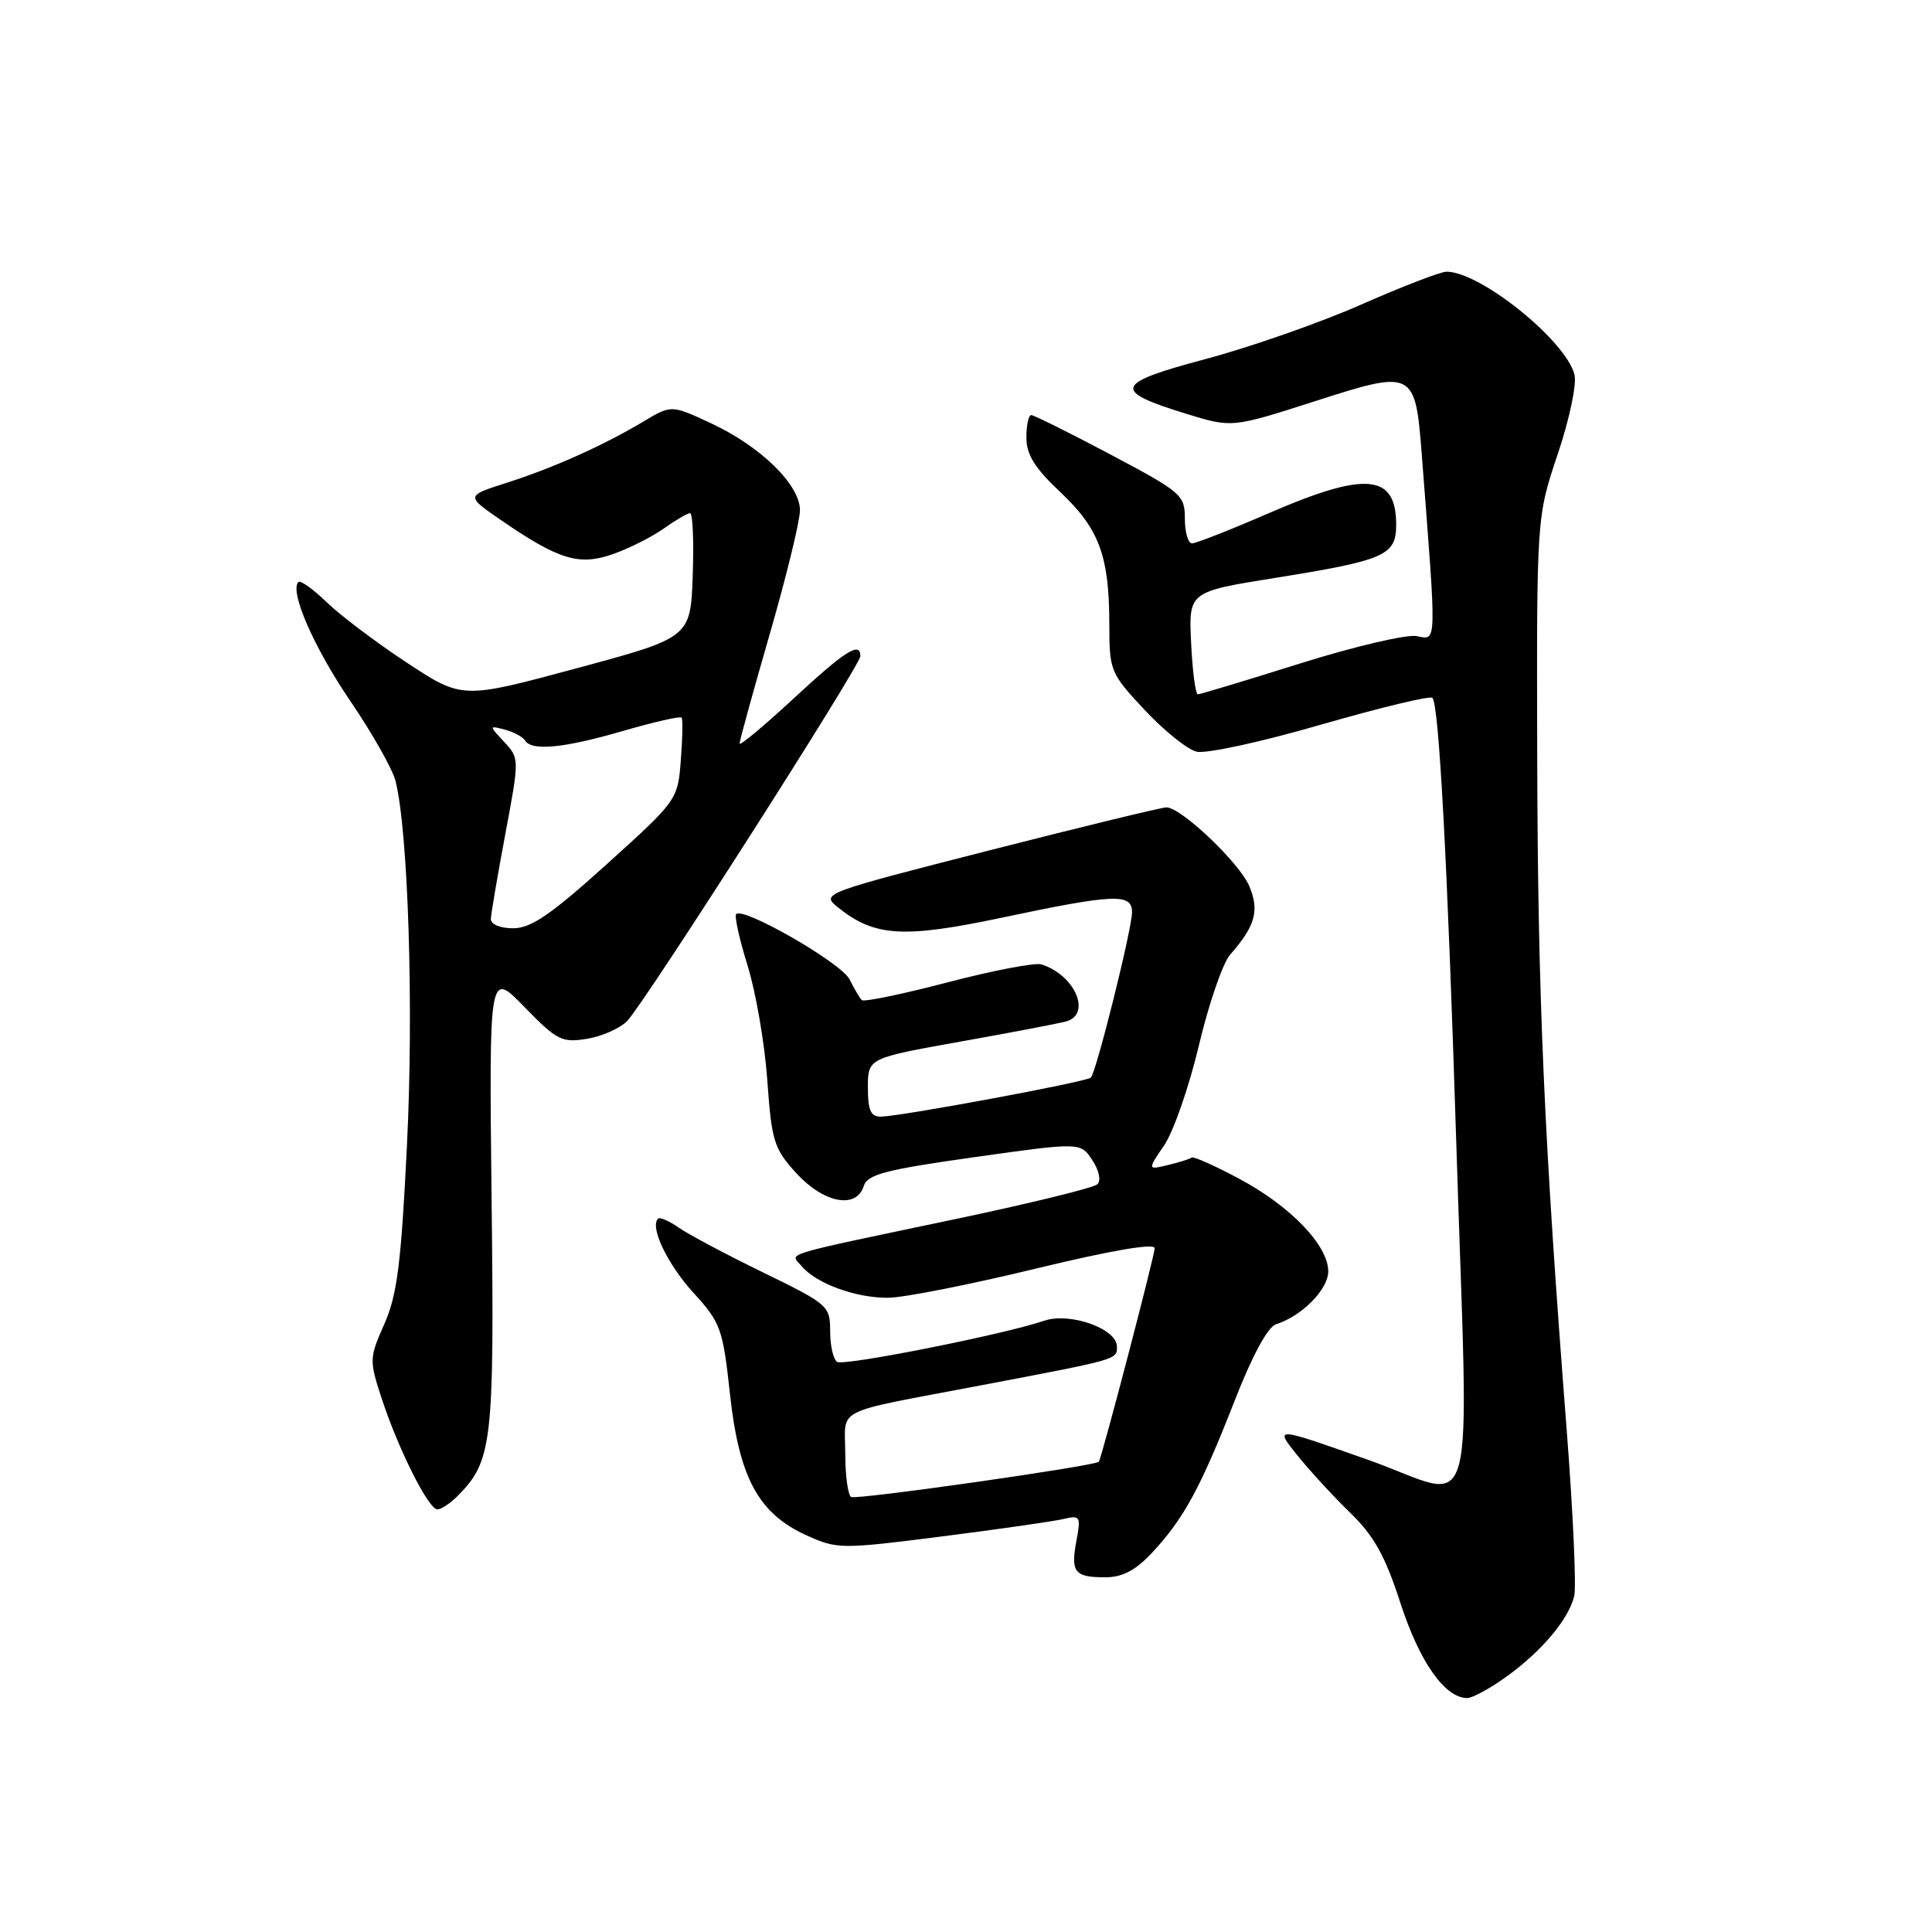 <?xml version="1.0" encoding="UTF-8" standalone="no"?>
<!DOCTYPE svg PUBLIC "-//W3C//DTD SVG 1.1//EN" "http://www.w3.org/Graphics/SVG/1.1/DTD/svg11.dtd" >
<svg xmlns="http://www.w3.org/2000/svg" xmlns:xlink="http://www.w3.org/1999/xlink" version="1.1" viewBox="0 0 256 256">
 <g >
 <path fill="currentColor"
d=" M 199.69 222.11 C 204.32 218.75 207.81 214.60 208.59 211.51 C 208.89 210.32 208.44 200.38 207.59 189.42 C 204.59 150.77 203.77 132.17 203.69 100.50 C 203.61 68.50 203.61 68.50 206.40 60.20 C 207.96 55.56 208.94 50.92 208.63 49.65 C 207.49 45.13 196.15 36.00 191.67 36.00 C 190.89 36.00 185.81 37.96 180.38 40.35 C 174.95 42.75 165.68 45.99 159.80 47.56 C 147.60 50.81 147.26 51.78 157.25 54.85 C 163.25 56.69 163.25 56.69 174.25 53.16 C 187.35 48.95 187.53 49.04 188.40 60.34 C 190.38 85.88 190.41 84.80 187.73 84.29 C 186.39 84.03 179.44 85.66 172.28 87.91 C 165.13 90.16 159.02 92.00 158.72 92.00 C 158.41 92.00 158.01 88.94 157.83 85.21 C 157.50 78.41 157.50 78.41 169.00 76.57 C 183.53 74.24 185.00 73.59 185.00 69.54 C 185.00 62.78 181.01 62.41 168.12 68.00 C 163.05 70.20 158.47 72.00 157.95 72.00 C 157.43 72.00 157.00 70.52 157.00 68.72 C 157.00 65.59 156.55 65.21 147.14 60.22 C 141.72 57.35 136.99 55.00 136.64 55.00 C 136.29 55.00 136.00 56.35 136.00 57.99 C 136.00 60.24 137.12 62.03 140.52 65.23 C 145.66 70.07 146.99 73.67 146.99 82.79 C 147.00 88.90 147.14 89.23 151.66 94.06 C 154.22 96.80 157.31 99.29 158.54 99.60 C 159.77 99.91 167.11 98.32 175.00 96.03 C 182.84 93.77 189.50 92.16 189.80 92.47 C 190.67 93.34 191.79 114.21 192.95 151.00 C 194.61 204.10 196.08 198.69 181.43 193.49 C 168.86 189.04 168.86 189.04 171.85 192.77 C 173.49 194.82 176.66 198.27 178.89 200.43 C 182.06 203.50 183.53 206.14 185.57 212.43 C 188.09 220.21 191.46 225.00 194.41 225.00 C 195.12 225.00 197.50 223.70 199.69 222.11 Z  M 152.65 205.75 C 156.83 201.28 159.10 197.11 163.53 185.77 C 165.91 179.66 167.98 175.82 169.08 175.47 C 172.51 174.39 176.00 170.85 176.00 168.46 C 176.00 165.02 170.98 159.80 164.18 156.18 C 160.94 154.45 158.12 153.19 157.90 153.38 C 157.68 153.57 156.27 154.01 154.77 154.37 C 152.04 155.03 152.04 155.03 154.27 151.74 C 155.50 149.93 157.57 143.97 158.87 138.48 C 160.17 132.99 162.03 127.60 163.00 126.50 C 166.34 122.69 166.90 120.68 165.54 117.42 C 164.24 114.34 156.55 107.02 154.57 106.98 C 153.98 106.97 143.43 109.53 131.13 112.67 C 109.10 118.30 108.79 118.41 110.97 120.18 C 115.84 124.12 119.62 124.37 132.78 121.59 C 147.68 118.44 150.00 118.35 150.00 120.87 C 150.00 123.08 145.27 142.06 144.54 142.79 C 143.99 143.35 119.55 147.89 116.75 147.96 C 115.38 147.99 115.00 147.16 115.00 144.11 C 115.00 140.21 115.00 140.21 127.25 138.02 C 133.99 136.82 140.29 135.61 141.25 135.35 C 144.69 134.40 142.45 129.20 138.00 127.79 C 137.18 127.52 131.59 128.59 125.59 130.16 C 119.59 131.73 114.46 132.79 114.19 132.52 C 113.92 132.26 113.19 131.01 112.57 129.77 C 111.50 127.61 98.52 120.14 97.55 121.12 C 97.29 121.38 97.97 124.45 99.06 127.95 C 100.15 131.46 101.33 138.28 101.67 143.13 C 102.25 151.25 102.55 152.20 105.53 155.47 C 109.17 159.43 113.47 160.25 114.45 157.16 C 114.94 155.61 117.34 154.99 129.11 153.33 C 143.18 151.35 143.18 151.35 144.74 153.73 C 145.65 155.11 145.92 156.45 145.40 156.93 C 144.90 157.39 136.62 159.42 127.00 161.45 C 102.74 166.56 104.72 165.96 106.22 167.77 C 108.13 170.07 113.44 172.01 117.72 171.96 C 119.80 171.94 128.59 170.20 137.25 168.10 C 147.15 165.70 153.00 164.69 153.00 165.39 C 153.01 166.33 145.99 193.15 145.60 193.69 C 145.19 194.24 113.43 198.77 112.78 198.36 C 112.35 198.10 112.00 195.48 112.00 192.55 C 112.00 186.38 110.04 187.36 130.00 183.56 C 148.26 180.09 148.00 180.17 148.00 178.43 C 148.00 176.05 141.76 173.84 138.34 175.01 C 132.95 176.84 111.86 181.03 110.93 180.46 C 110.42 180.14 110.00 178.32 110.00 176.41 C 110.00 173.03 109.76 172.82 101.14 168.62 C 96.27 166.25 91.23 163.57 89.95 162.68 C 88.67 161.78 87.43 161.24 87.19 161.48 C 86.08 162.59 88.44 167.52 91.89 171.31 C 95.50 175.26 95.78 176.04 96.73 184.76 C 97.94 195.84 100.52 200.58 106.91 203.46 C 110.94 205.28 111.49 205.28 124.78 203.59 C 132.33 202.63 139.57 201.59 140.89 201.28 C 143.14 200.75 143.24 200.91 142.63 204.18 C 141.85 208.34 142.37 209.00 146.47 209.00 C 148.72 209.00 150.47 208.08 152.65 205.75 Z  M 60.57 198.29 C 65.24 193.62 65.51 191.33 65.14 159.06 C 64.80 128.61 64.80 128.61 69.48 133.42 C 73.78 137.85 74.45 138.19 77.77 137.65 C 79.75 137.33 82.16 136.26 83.11 135.28 C 85.40 132.92 114.00 88.18 114.00 86.95 C 114.00 84.95 112.01 86.21 105.12 92.59 C 101.20 96.22 98.00 98.89 98.00 98.52 C 98.00 98.15 99.80 91.61 102.00 84.00 C 104.20 76.39 106.00 69.01 106.00 67.61 C 106.00 64.23 100.79 59.14 94.18 56.07 C 88.95 53.64 88.95 53.64 85.23 55.87 C 79.92 59.04 73.35 61.99 67.11 63.98 C 61.72 65.71 61.72 65.71 66.36 68.90 C 74.05 74.19 76.73 75.01 81.25 73.41 C 83.39 72.66 86.41 71.13 87.97 70.02 C 89.53 68.91 91.09 68.00 91.44 68.00 C 91.79 68.00 91.95 71.71 91.79 76.24 C 91.50 84.48 91.50 84.48 76.37 88.56 C 61.25 92.64 61.25 92.64 53.91 87.81 C 49.87 85.15 45.10 81.55 43.30 79.81 C 41.50 78.06 39.81 76.86 39.54 77.12 C 38.33 78.33 41.57 85.76 46.40 92.86 C 49.31 97.13 52.01 101.91 52.41 103.48 C 54.09 110.19 54.83 133.48 53.93 151.63 C 53.16 167.39 52.63 171.59 50.93 175.43 C 48.93 179.94 48.92 180.25 50.57 185.29 C 52.77 192.01 56.78 200.00 57.95 200.00 C 58.45 200.00 59.63 199.23 60.57 198.29 Z  M 65.04 121.75 C 65.07 121.06 65.93 116.00 66.96 110.50 C 68.83 100.53 68.83 100.49 66.81 98.31 C 64.77 96.13 64.77 96.13 66.90 96.68 C 68.07 96.99 69.28 97.64 69.57 98.12 C 70.46 99.55 74.70 99.14 82.60 96.84 C 86.68 95.66 90.15 94.87 90.32 95.09 C 90.49 95.32 90.44 97.87 90.21 100.76 C 89.81 105.97 89.73 106.09 80.40 114.51 C 73.01 121.19 70.36 123.00 68.00 123.00 C 66.24 123.00 65.02 122.48 65.04 121.75 Z "/>
</g>
</svg>